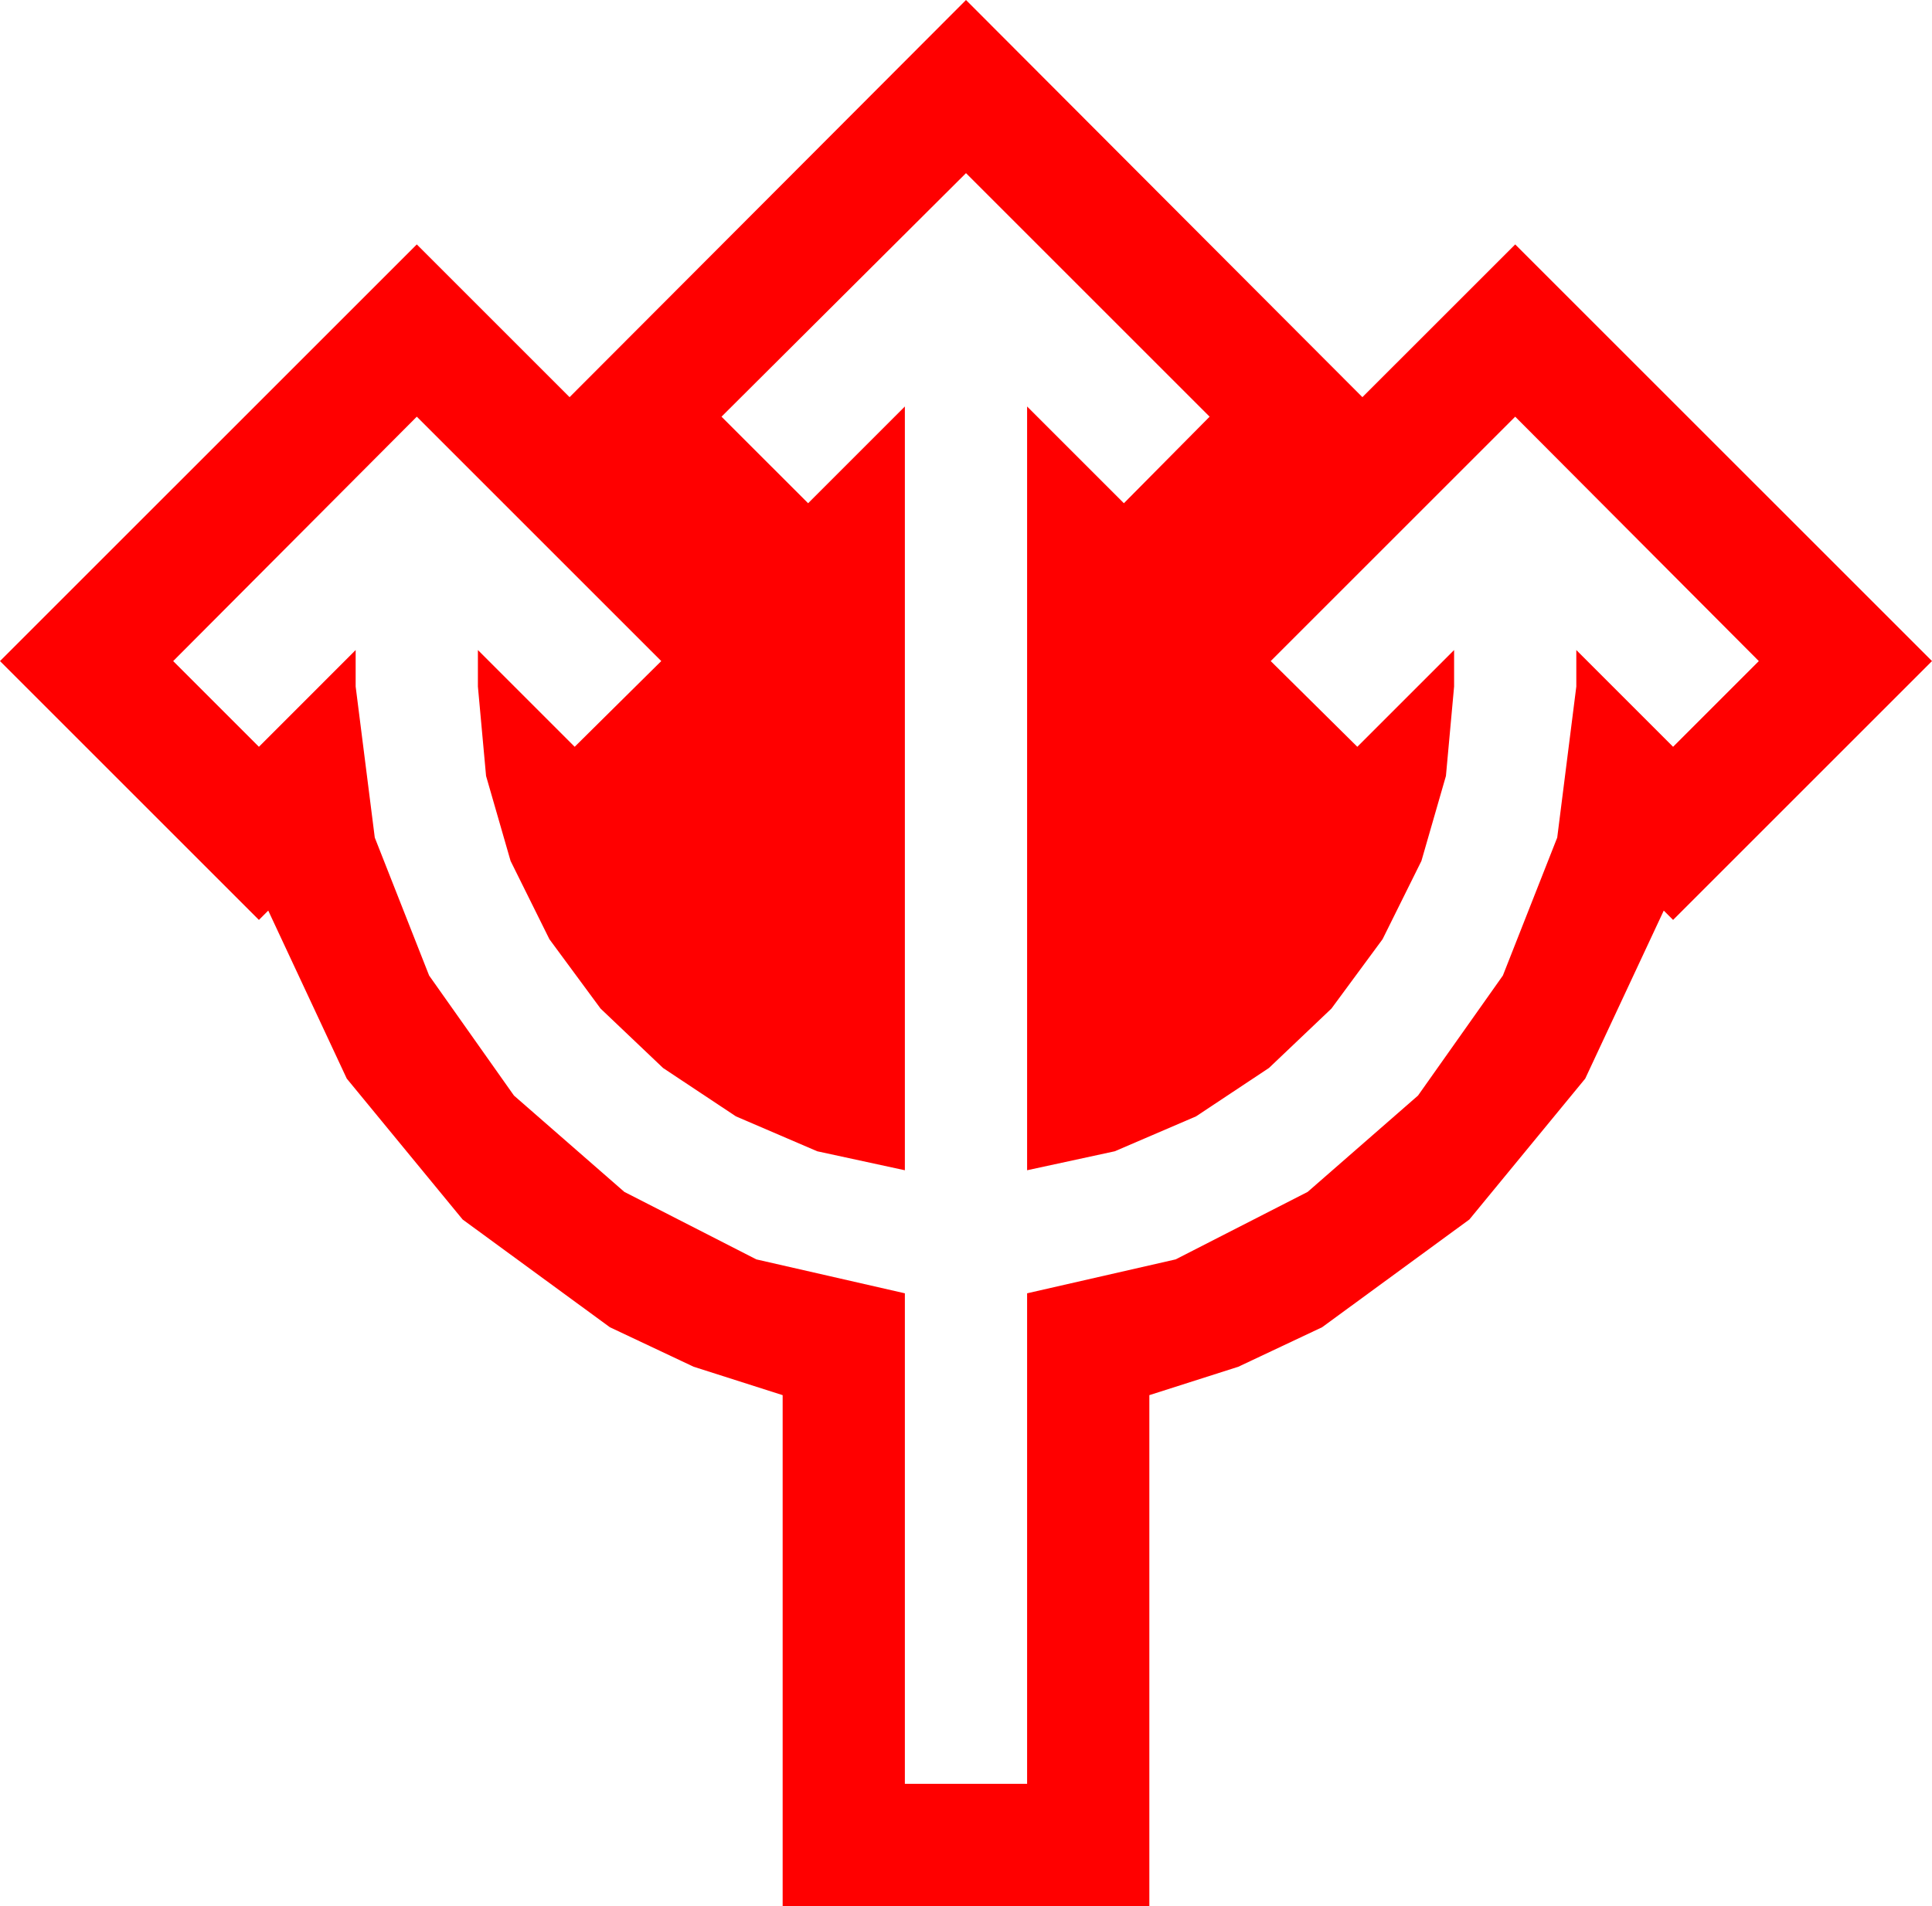 <?xml version="1.0" encoding="utf-8"?>
<!DOCTYPE svg PUBLIC "-//W3C//DTD SVG 1.1//EN" "http://www.w3.org/Graphics/SVG/1.1/DTD/svg11.dtd">
<svg width="66.68" height="65.801" xmlns="http://www.w3.org/2000/svg" xmlns:xlink="http://www.w3.org/1999/xlink" xmlns:xml="http://www.w3.org/XML/1998/namespace" version="1.1">
  <g>
    <g>
      <path style="fill:#FF0000;fill-opacity:1" d="M33.34,5.977L24.902,14.385 27.891,17.373 31.23,14.033 31.23,40.4 28.206,39.745 25.4,38.54 22.885,36.87 20.728,34.819 18.962,32.424 17.622,29.722 16.776,26.788 16.494,23.701 16.494,22.441 19.834,25.781 22.822,22.822 14.385,14.385 5.977,22.822 8.936,25.781 12.275,22.441 12.275,23.701 12.935,28.916 14.81,33.677 17.739,37.822 21.548,41.147 26.104,43.477 31.23,44.648 31.23,61.582 35.449,61.582 35.449,44.648 40.576,43.477 45.132,41.147 48.94,37.822 51.87,33.677 53.745,28.916 54.404,23.701 54.404,22.441 57.744,25.781 60.703,22.822 52.295,14.385 43.857,22.822 46.846,25.781 50.186,22.441 50.186,23.701 49.904,26.788 49.058,29.722 47.717,32.424 45.952,34.819 43.795,36.87 41.279,38.54 38.474,39.745 35.449,40.4 35.449,14.033 38.789,17.373 41.748,14.385 33.34,5.977z M33.34,0L47.021,13.711 52.295,8.438 66.68,22.822 57.744,31.758 57.422,31.436 54.712,37.236 50.713,42.1 45.63,45.82 42.74,47.183 39.668,48.164 39.668,65.801 27.012,65.801 27.012,48.164 23.939,47.183 21.05,45.82 15.967,42.1 11.968,37.236 9.258,31.436 8.936,31.758 0,22.822 14.385,8.438 19.658,13.711 33.34,0z" />
    </g>
  </g>
</svg>